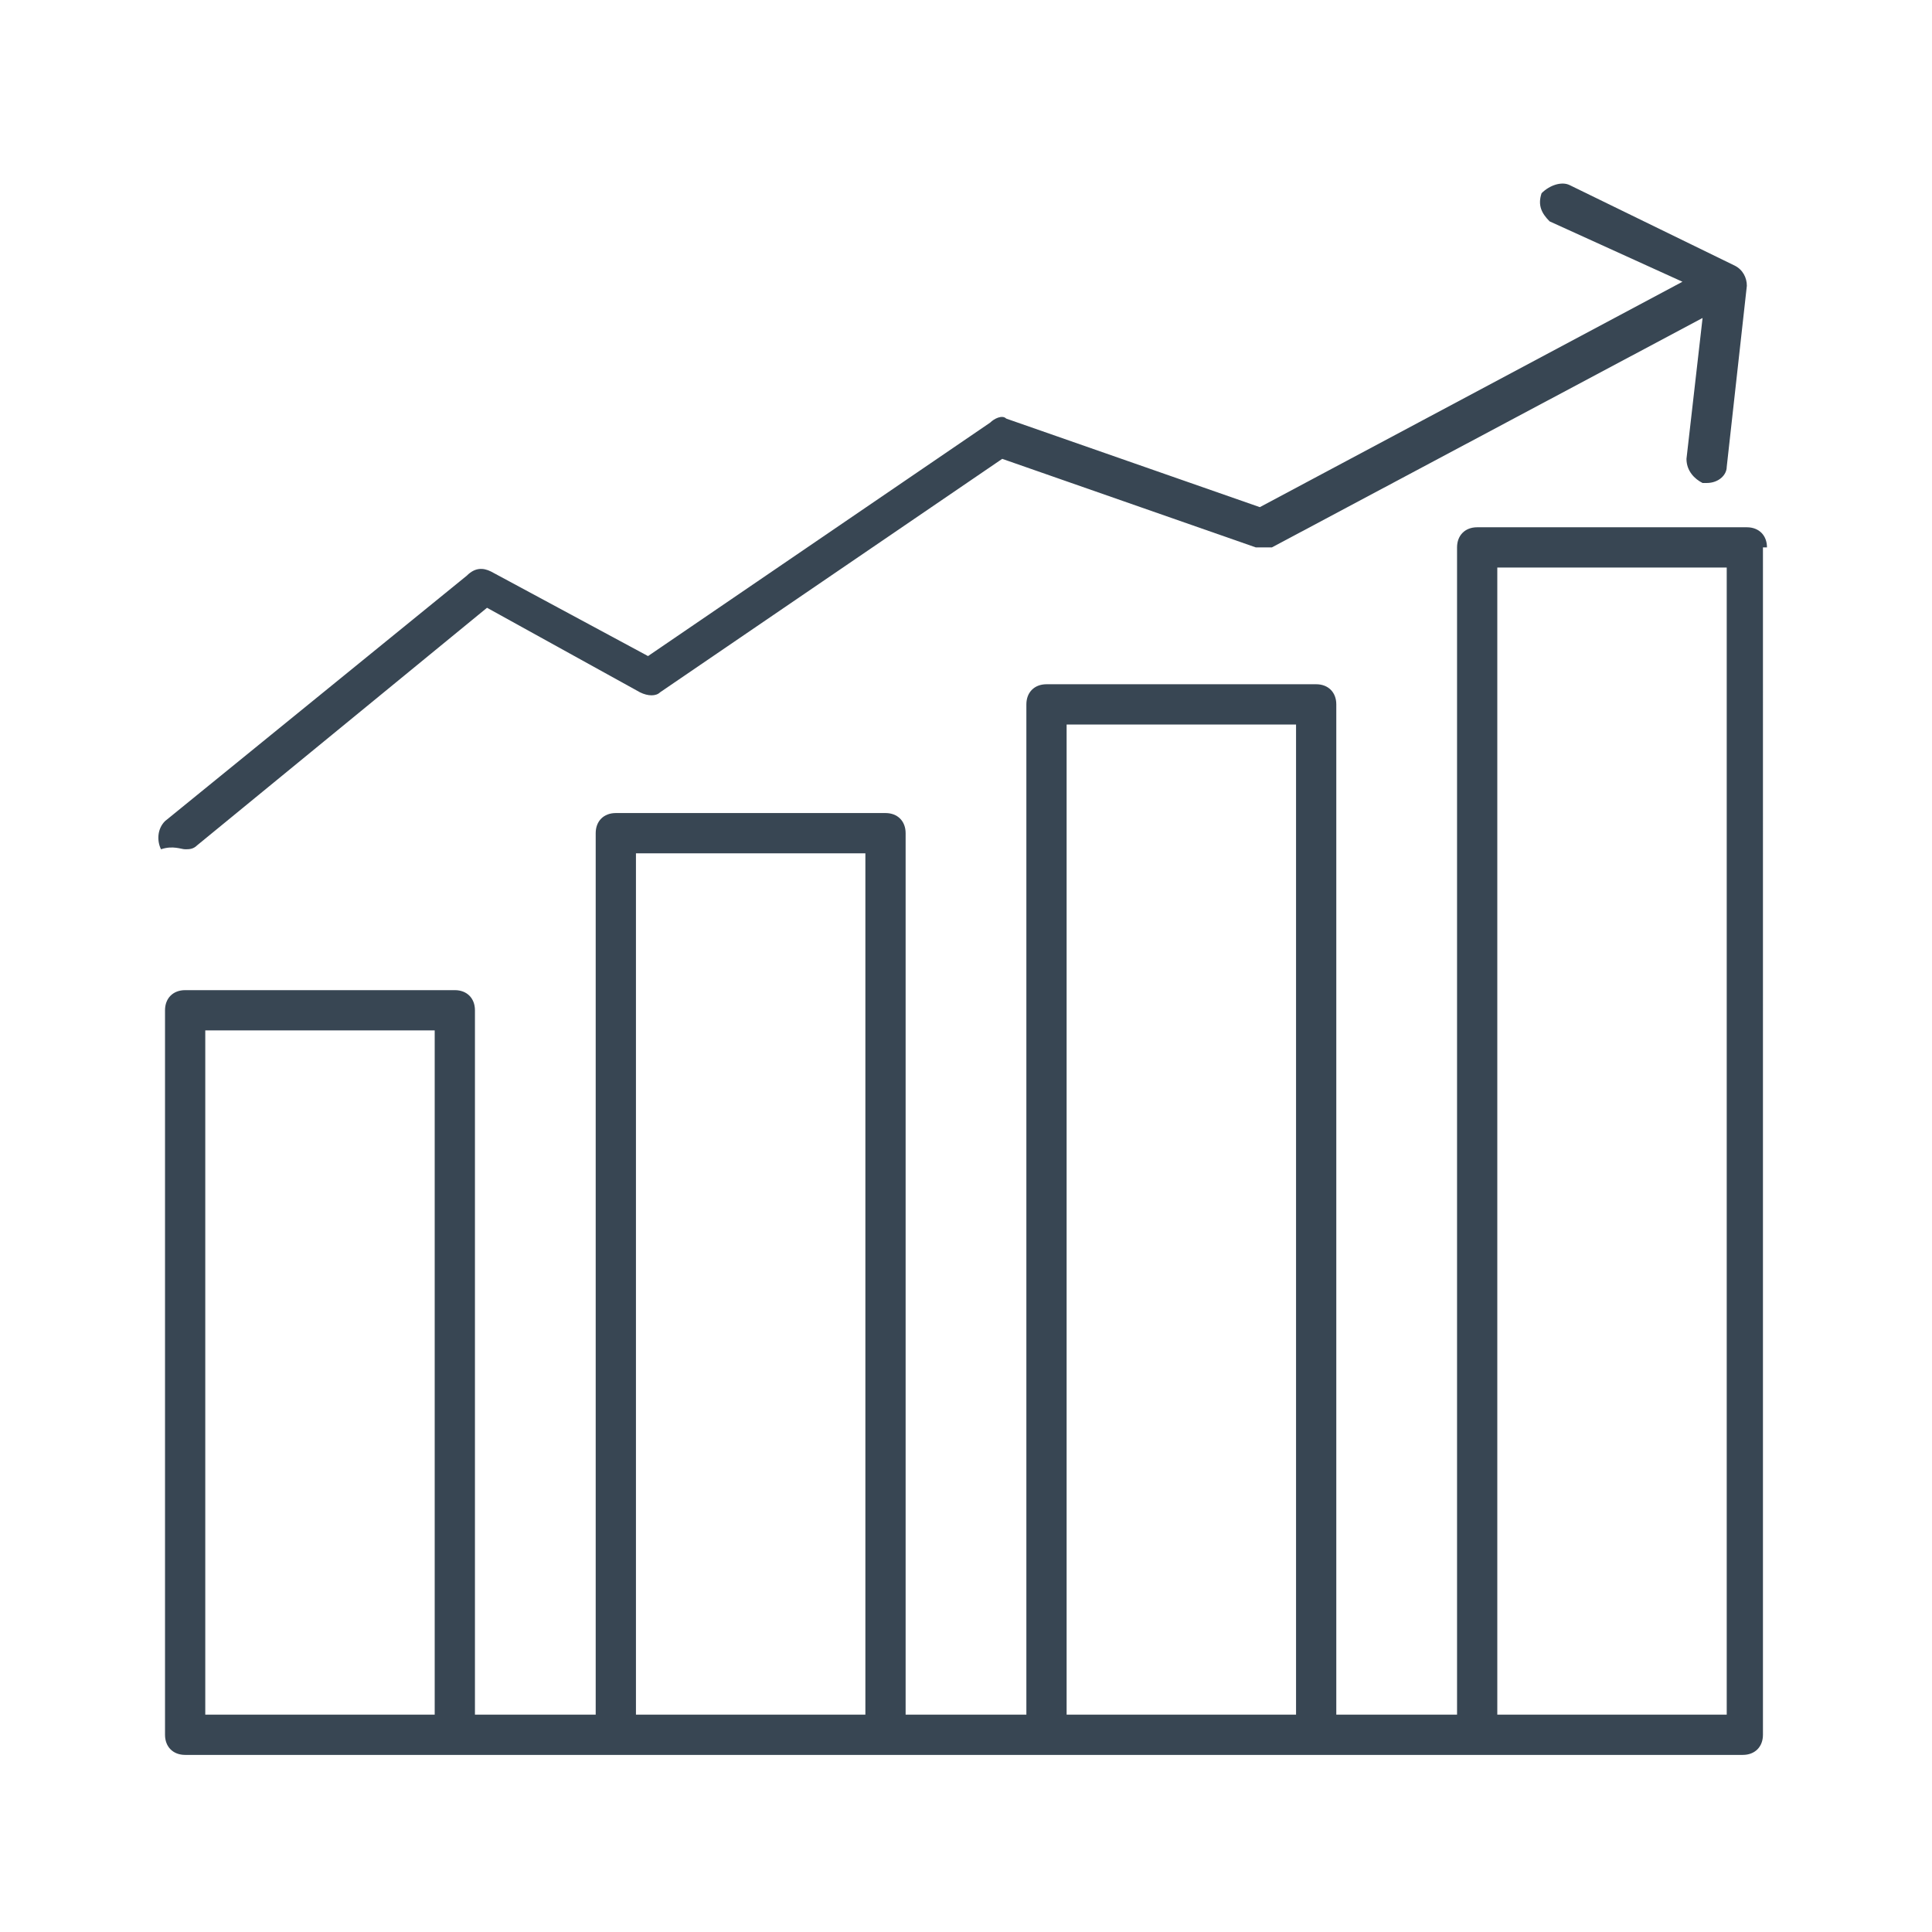 <?xml version="1.0" encoding="utf-8"?>
<!-- Generator: Adobe Illustrator 19.0.0, SVG Export Plug-In . SVG Version: 6.00 Build 0)  -->
<svg version="1.1" id="Layer_1" xmlns="http://www.w3.org/2000/svg" xmlns:xlink="http://www.w3.org/1999/xlink" x="0px" y="0px"
	 viewBox="-455 152 48 48" style="enable-background:new -455 152 48 48;" xml:space="preserve">
<style type="text/css">
	.st0{fill:#384653;}
</style>
<g>
	<path class="st0" d="M-411.1,165.6c0-0.3-0.2-0.5-0.5-0.5h-6.7c-0.3,0-0.5,0.2-0.5,0.5v29h-3v-25.1c0-0.3-0.2-0.5-0.5-0.5h-6.7
		c-0.3,0-0.5,0.2-0.5,0.5v25.1h-3v-21.9c0-0.3-0.2-0.5-0.5-0.5h-6.7c-0.3,0-0.5,0.2-0.5,0.5v21.9h-3v-17.5c0-0.3-0.2-0.5-0.5-0.5
		h-6.7c-0.3,0-0.5,0.2-0.5,0.5v18c0,0.3,0.2,0.5,0.5,0.5h38.7c0.3,0,0.5-0.2,0.5-0.5c0,0,0,0,0-0.1c0,0,0,0,0-0.1V165.6z
		 M-417.8,166.1h5.7v28.5h-5.7V166.1z M-428.5,170h5.7v24.6h-5.7C-428.5,194.6-428.5,170-428.5,170z M-439.2,173.2h5.7v21.4h-5.7
		C-439.2,194.6-439.2,173.2-439.2,173.2z M-444.2,177.6v17h-5.7v-17H-444.2z"/>
	<path class="st0" d="M-450.4,173.1c0.1,0,0.2,0,0.3-0.1l7.2-5.9l3.8,2.1c0.2,0.1,0.4,0.1,0.5,0l8.5-5.8l6.3,2.2c0.1,0,0.3,0,0.4,0
		l10.7-5.7l-0.4,3.5c0,0.3,0.2,0.5,0.4,0.6c0,0,0,0,0.1,0c0.3,0,0.5-0.2,0.5-0.4l0.5-4.5c0-0.2-0.1-0.4-0.3-0.5l-4.1-2
		c-0.2-0.1-0.5,0-0.7,0.2c-0.1,0.3,0,0.5,0.2,0.7l3.3,1.5l-10.5,5.6l-6.3-2.2c-0.1-0.1-0.3,0-0.4,0.1l-8.5,5.8l-3.9-2.1
		c-0.2-0.1-0.4-0.1-0.6,0.1l-7.5,6.1c-0.2,0.2-0.2,0.5-0.1,0.7C-450.7,173-450.5,173.1-450.4,173.1z"/>
</g>
</svg>
